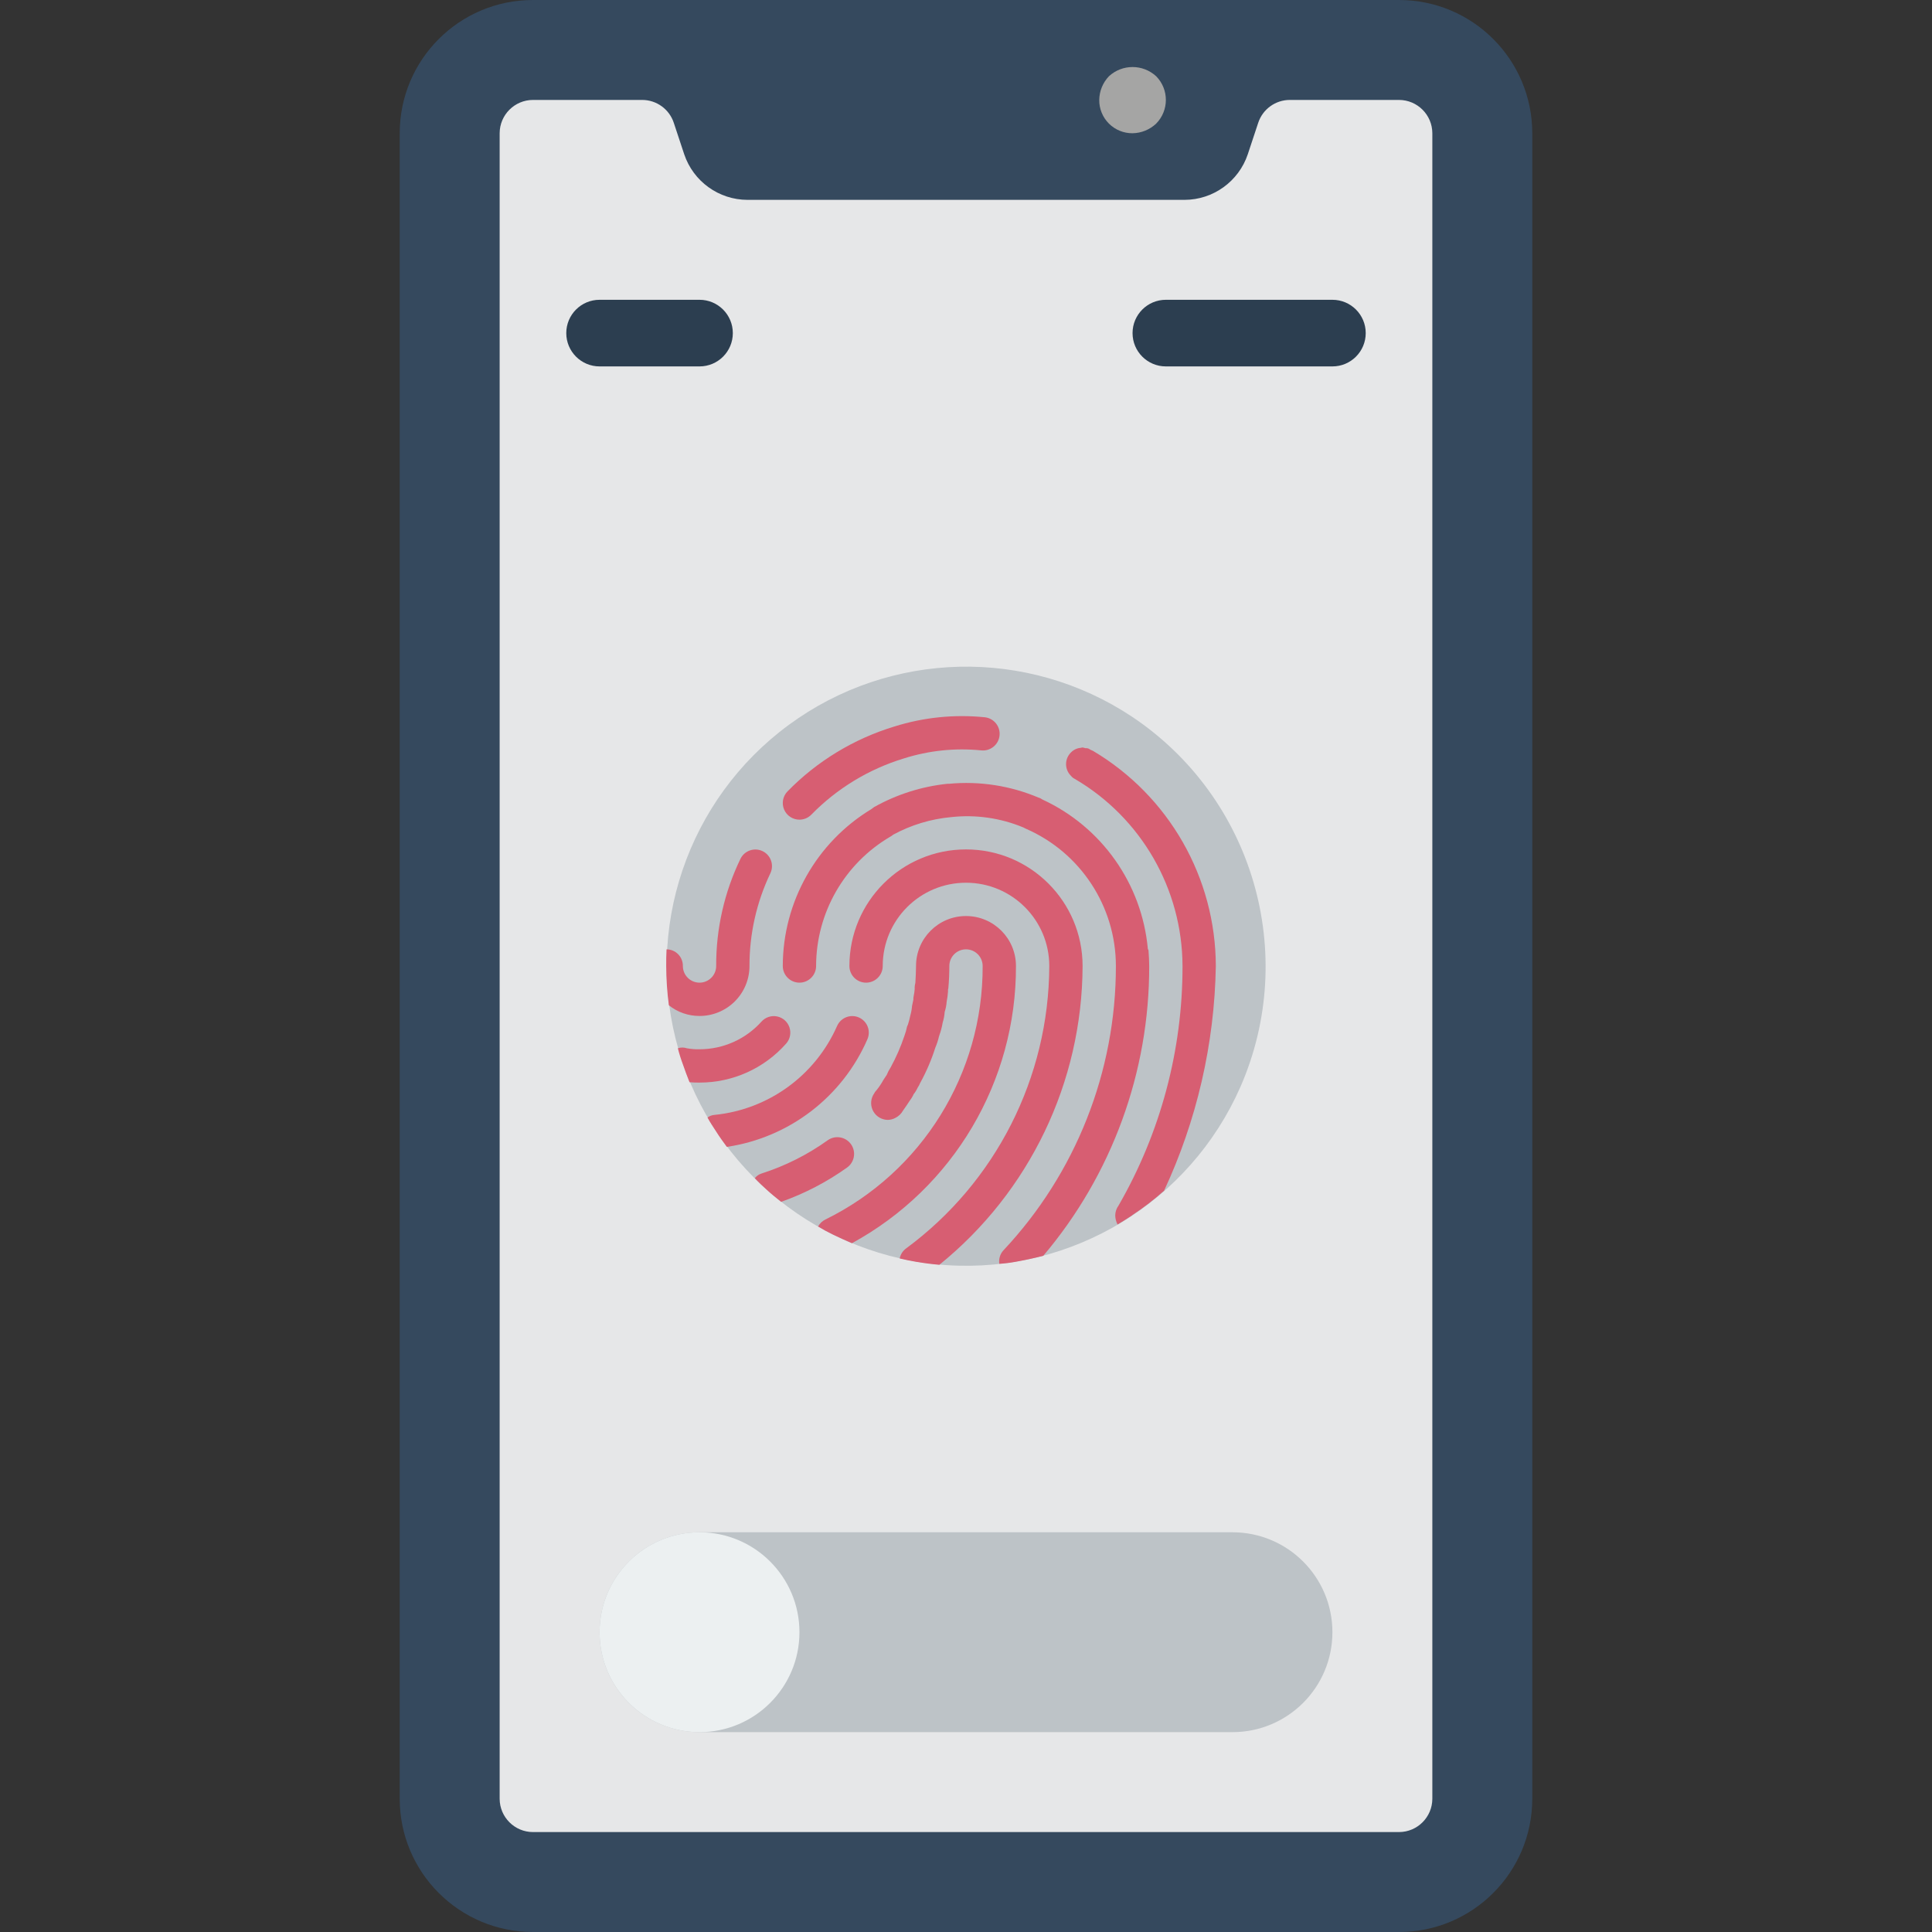 <?xml version="1.0" encoding="iso-8859-1"?>
<!-- Generator: Adobe Illustrator 19.0.0, SVG Export Plug-In . SVG Version: 6.00 Build 0)  -->
<svg version="1.1" id="Capa_1" xmlns="http://www.w3.org/2000/svg" xmlns:xlink="http://www.w3.org/1999/xlink" x="0px" y="0px"
	 viewBox="0 0 512 512" style="enable-background:new 0 0 512 512;" xml:space="preserve">
<rect x="0" y="0" width="512" height="512" fill="#333333" stroke="none"/>
<g>
	<path style="fill:#35495E;" d="M141.241,0h229.517c19.501,0,35.31,15.809,35.31,35.31V476.69c0,19.501-15.809,35.31-35.31,35.31
		H141.241c-19.501,0-35.31-15.809-35.31-35.31V35.31C105.931,15.809,121.74,0,141.241,0z"/>
	<path style="fill:#E6E7E8;" d="M170.177,26.483c3.806,0,7.183,2.439,8.38,6.051l2.762,8.337c2.42,7.21,9.167,12.075,16.772,12.094
		h115.818c7.605-0.019,14.353-4.884,16.772-12.094l2.762-8.337c1.197-3.613,4.574-6.051,8.38-6.051h28.935
		c4.869,0.014,8.813,3.958,8.828,8.828V476.69c-0.014,4.869-3.958,8.813-8.828,8.828H141.241c-4.869-0.014-8.813-3.958-8.828-8.828
		V35.31c0.014-4.869,3.958-8.813,8.828-8.828H170.177z"/>
	<path style="fill:#A5A5A4;" d="M300.138,35.31c-2.348,0.023-4.607-0.9-6.267-2.56c-1.66-1.66-2.583-3.919-2.56-6.267
		c0.033-2.337,0.947-4.576,2.56-6.268c3.539-3.267,8.995-3.267,12.534,0c3.414,3.481,3.414,9.054,0,12.534
		C304.712,34.36,302.474,35.275,300.138,35.31z"/>
	<g>
		<path style="fill:#2C3E50;" d="M185.379,97.103h-26.483c-4.875,0-8.828-3.952-8.828-8.828c0-4.875,3.952-8.828,8.828-8.828h26.483
			c4.875,0,8.828,3.952,8.828,8.828C194.207,93.151,190.255,97.103,185.379,97.103z"/>
		<path style="fill:#2C3E50;" d="M353.103,97.103h-44.138c-4.875,0-8.828-3.952-8.828-8.828c0-4.875,3.952-8.828,8.828-8.828h44.138
			c4.875,0,8.828,3.952,8.828,8.828C361.931,93.151,357.979,97.103,353.103,97.103z"/>
	</g>
	<path style="fill:#BDC3C7;" d="M185.379,406.069h141.241c14.626,0,26.483,11.857,26.483,26.483l0,0
		c0,14.626-11.857,26.483-26.483,26.483H185.379c-14.626,0-26.483-11.857-26.483-26.483l0,0
		C158.897,417.926,170.753,406.069,185.379,406.069z"/>
	<circle style="fill:#ECF0F1;" cx="185.379" cy="432.552" r="26.483"/>
	<path style="fill:#BDC3C7;" d="M300.05,189.97c-27.77-18.481-64.131-17.631-91.006,2.128s-38.532,54.212-29.175,86.23
		c9.357,32.018,37.733,54.771,71.019,56.947c33.286,2.176,64.383-16.688,77.829-47.215
		C344.169,252.734,332.093,211.414,300.05,189.97z"/>
	<g>
		<path style="fill:#D75E72;" d="M304.552,256c0.056,28.121-9.895,55.344-28.072,76.8c-2.383,0.617-4.855,1.147-7.327,1.589
			c-1.429,0.268-2.874,0.445-4.326,0.53c-0.187-1.276,0.201-2.569,1.059-3.531c19.185-20.411,29.857-47.375,29.837-75.388
			c-0.009-15.783-9.367-30.062-23.835-36.37c-0.265-0.088-0.441-0.265-0.706-0.353c-6.024-2.504-12.583-3.445-19.068-2.737
			c-5.415,0.487-10.673,2.079-15.448,4.679c-0.184,0.176-0.392,0.324-0.618,0.441c-12.224,7.12-19.752,20.193-19.774,34.339
			c0,2.438-1.976,4.414-4.414,4.414c-2.438,0-4.414-1.976-4.414-4.414c0.025-17.01,8.927-32.773,23.481-41.578
			c0.265-0.177,0.441-0.353,0.706-0.53c5.987-3.358,12.595-5.46,19.421-6.179h0.441c8.13-0.767,16.322,0.508,23.835,3.708h0.088
			c0.283,0.112,0.55,0.261,0.794,0.441c15.748,7.253,26.42,22.368,27.983,39.636c0.088,0.177,0.177,0.265,0.177,0.441
			C304.463,253.352,304.552,254.676,304.552,256z"/>
		<path style="fill:#D75E72;" d="M269.241,256c0.094,30.596-16.576,58.786-43.432,73.446h-0.088
			c-1.677-0.706-3.354-1.501-5.032-2.295c-1.331-0.638-2.627-1.345-3.884-2.119c0.438-0.806,1.117-1.454,1.942-1.854
			c25.599-12.575,41.776-38.657,41.666-67.178c0-2.438-1.976-4.414-4.414-4.414c-2.438,0-4.414,1.976-4.414,4.414
			c0,2.03-0.088,3.972-0.265,5.914c0,0.088-0.088,0.265-0.088,0.353v0.53c-0.063,0.889-0.18,1.774-0.353,2.648
			c-0.066,0.93-0.243,1.849-0.53,2.737c-0.065,0.959-0.243,1.907-0.53,2.825c-0.192,1.142-0.488,2.265-0.883,3.354
			c0.012,0.097-0.02,0.194-0.088,0.265c-0.23,1.028-0.555,2.033-0.971,3.001c-1.042,3.274-2.402,6.438-4.061,9.446
			c-0.155,0.408-0.363,0.794-0.618,1.148c-0.303,0.664-0.689,1.286-1.148,1.854v0.088c-0.301,0.591-0.655,1.152-1.059,1.677
			c-0.441,0.706-1.059,1.589-1.677,2.472c-0.465,0.837-1.173,1.514-2.03,1.942c-0.624,0.339-1.321,0.521-2.03,0.53
			c-1.55-0.022-2.978-0.847-3.77-2.179c-0.792-1.333-0.836-2.981-0.114-4.353c0.177-0.265,0.353-0.618,0.53-0.883
			c0.695-0.794,1.316-1.651,1.854-2.56c0.21-0.398,0.446-0.781,0.706-1.148l0.53-0.794c0.088-0.265,0.353-0.706,0.441-0.971
			c0.088-0.177,0.53-0.883,0.618-1.059c1.45-2.653,2.661-5.43,3.619-8.298c0.305-0.802,0.541-1.629,0.706-2.472
			c0.088-0.177,0.177-0.441,0.265-0.618c0.247-0.783,0.453-1.579,0.618-2.383c0.232-0.807,0.379-1.635,0.441-2.472l0.353-1.677
			c-0.014-0.326,0.015-0.653,0.088-0.971c0.131-0.611,0.22-1.23,0.265-1.854c-0.029-0.536,0.031-1.073,0.177-1.589
			c0.088-1.589,0.177-3.09,0.177-4.502c0-7.313,5.928-13.241,13.241-13.241C263.313,242.759,269.241,248.687,269.241,256
			L269.241,256z"/>
		<path style="fill:#D75E72;" d="M224.486,309.407c-5.369,3.838-11.253,6.899-17.479,9.092c-1.324-1.059-2.648-2.119-3.884-3.266
			c-1.059-0.971-2.119-1.942-3.09-3.001c0.448-0.583,1.065-1.014,1.766-1.236c6.281-2.007,12.208-4.986,17.567-8.828
			c1.999-1.401,4.754-0.922,6.163,1.071C226.938,305.232,226.472,307.989,224.486,309.407L224.486,309.407z"/>
		<path style="fill:#D75E72;" d="M211.858,217.22c1.188,0.001,2.326-0.478,3.155-1.328c6.787-6.942,15.212-12.064,24.5-14.892
			c6.606-2.101,13.572-2.831,20.47-2.147c2.421,0.286,4.615-1.445,4.901-3.866c0.286-2.421-1.445-4.615-3.866-4.901
			c-8.095-0.825-16.274,0.011-24.035,2.457c-10.72,3.259-20.446,9.166-28.28,17.177c-1.242,1.27-1.602,3.16-0.913,4.798
			S210.081,217.22,211.858,217.22L211.858,217.22z"/>
		<path style="fill:#D75E72;" d="M322.207,256c-0.35,20.638-5.042,40.97-13.771,59.674h-0.088c-2.607,2.319-5.38,4.443-8.298,6.356
			c0,0.024-0.009,0.046-0.025,0.063c-0.017,0.017-0.039,0.026-0.063,0.025c-1.236,0.794-2.56,1.677-3.796,2.383
			c-0.39-0.735-0.602-1.551-0.618-2.383c0.009-0.954,0.318-1.88,0.883-2.648c11.128-19.3,16.974-41.192,16.949-63.47
			c-0.078-20.435-10.956-39.304-28.601-49.611c-0.38-0.187-0.713-0.459-0.971-0.794l-0.088-0.088
			c-0.803-0.84-1.236-1.966-1.202-3.127c0.033-1.161,0.53-2.26,1.379-3.053c0.688-0.677,1.597-1.084,2.56-1.147
			c0.088,0,0.177-0.088,0.353-0.088c0.272,0.017,0.541,0.076,0.794,0.177c0.268-0.014,0.536,0.015,0.794,0.088
			c0.216,0.098,0.423,0.216,0.618,0.353c0.177,0.088,0.441,0.177,0.618,0.265C309.774,210.922,322.146,232.582,322.207,256z"/>
		<path style="fill:#D75E72;" d="M286.897,256c-0.099,30.76-14.04,59.842-37.959,79.183c-2.03-0.177-4.149-0.441-6.179-0.794
			c-1.501-0.265-2.913-0.53-4.326-0.883c0.207-1.062,0.806-2.007,1.677-2.648c23.788-17.538,37.867-45.304,37.959-74.858
			c0-12.188-9.881-22.069-22.069-22.069s-22.069,9.881-22.069,22.069c0,2.438-1.976,4.414-4.414,4.414s-4.414-1.976-4.414-4.414
			c0-17.064,13.833-30.897,30.897-30.897S286.897,238.936,286.897,256z"/>
		<path style="fill:#D75E72;" d="M229.87,275.421c-6.665,15.296-20.747,26.074-37.252,28.513c-0.971-1.324-1.942-2.648-2.825-4.061
			c-0.794-1.236-1.589-2.383-2.295-3.708c0.534-0.414,1.18-0.659,1.854-0.706c14.287-1.421,26.701-10.428,32.486-23.57
			c0.631-1.435,1.979-2.424,3.537-2.596s3.089,0.502,4.017,1.766C230.318,272.323,230.501,273.986,229.87,275.421L229.87,275.421z"
			/>
		<path style="fill:#D75E72;" d="M208.331,276.568c-5.811,6.581-14.172,10.343-22.952,10.328c-0.706,0-1.589,0-2.56-0.088h-0.088
			c-0.618-1.589-1.236-3.178-1.766-4.767c-0.521-1.386-0.963-2.801-1.324-4.237c0.772-0.264,1.611-0.264,2.383,0
			c1.106,0.202,2.23,0.291,3.354,0.265c6.265-0.003,12.233-2.666,16.419-7.327c1.041-1.167,2.625-1.69,4.156-1.372
			c1.531,0.318,2.776,1.428,3.266,2.913C209.711,273.768,209.372,275.401,208.331,276.568L208.331,276.568z"/>
		<path style="fill:#D75E72;" d="M204.182,231.371c-3.679,7.688-5.58,16.106-5.561,24.629c0.005,3.513-1.389,6.884-3.873,9.368
			c-2.484,2.484-5.855,3.878-9.368,3.873c-2.95,0.011-5.815-0.986-8.121-2.825c-0.458-3.454-0.694-6.933-0.706-10.417
			c0-1.501,0-2.913,0.088-4.414c1.16,0.007,2.27,0.477,3.082,1.306c0.812,0.829,1.26,1.948,1.243,3.108
			c0,2.438,1.976,4.414,4.414,4.414s4.414-1.976,4.414-4.414c-0.042-9.842,2.162-19.563,6.444-28.425
			c1.07-2.155,3.671-3.052,5.842-2.015C204.25,226.597,205.186,229.185,204.182,231.371L204.182,231.371z"/>
	</g>
</g>
<g>
</g>
<g>
</g>
<g>
</g>
<g>
</g>
<g>
</g>
<g>
</g>
<g>
</g>
<g>
</g>
<g>
</g>
<g>
</g>
<g>
</g>
<g>
</g>
<g>
</g>
<g>
</g>
<g>
</g>
</svg>
